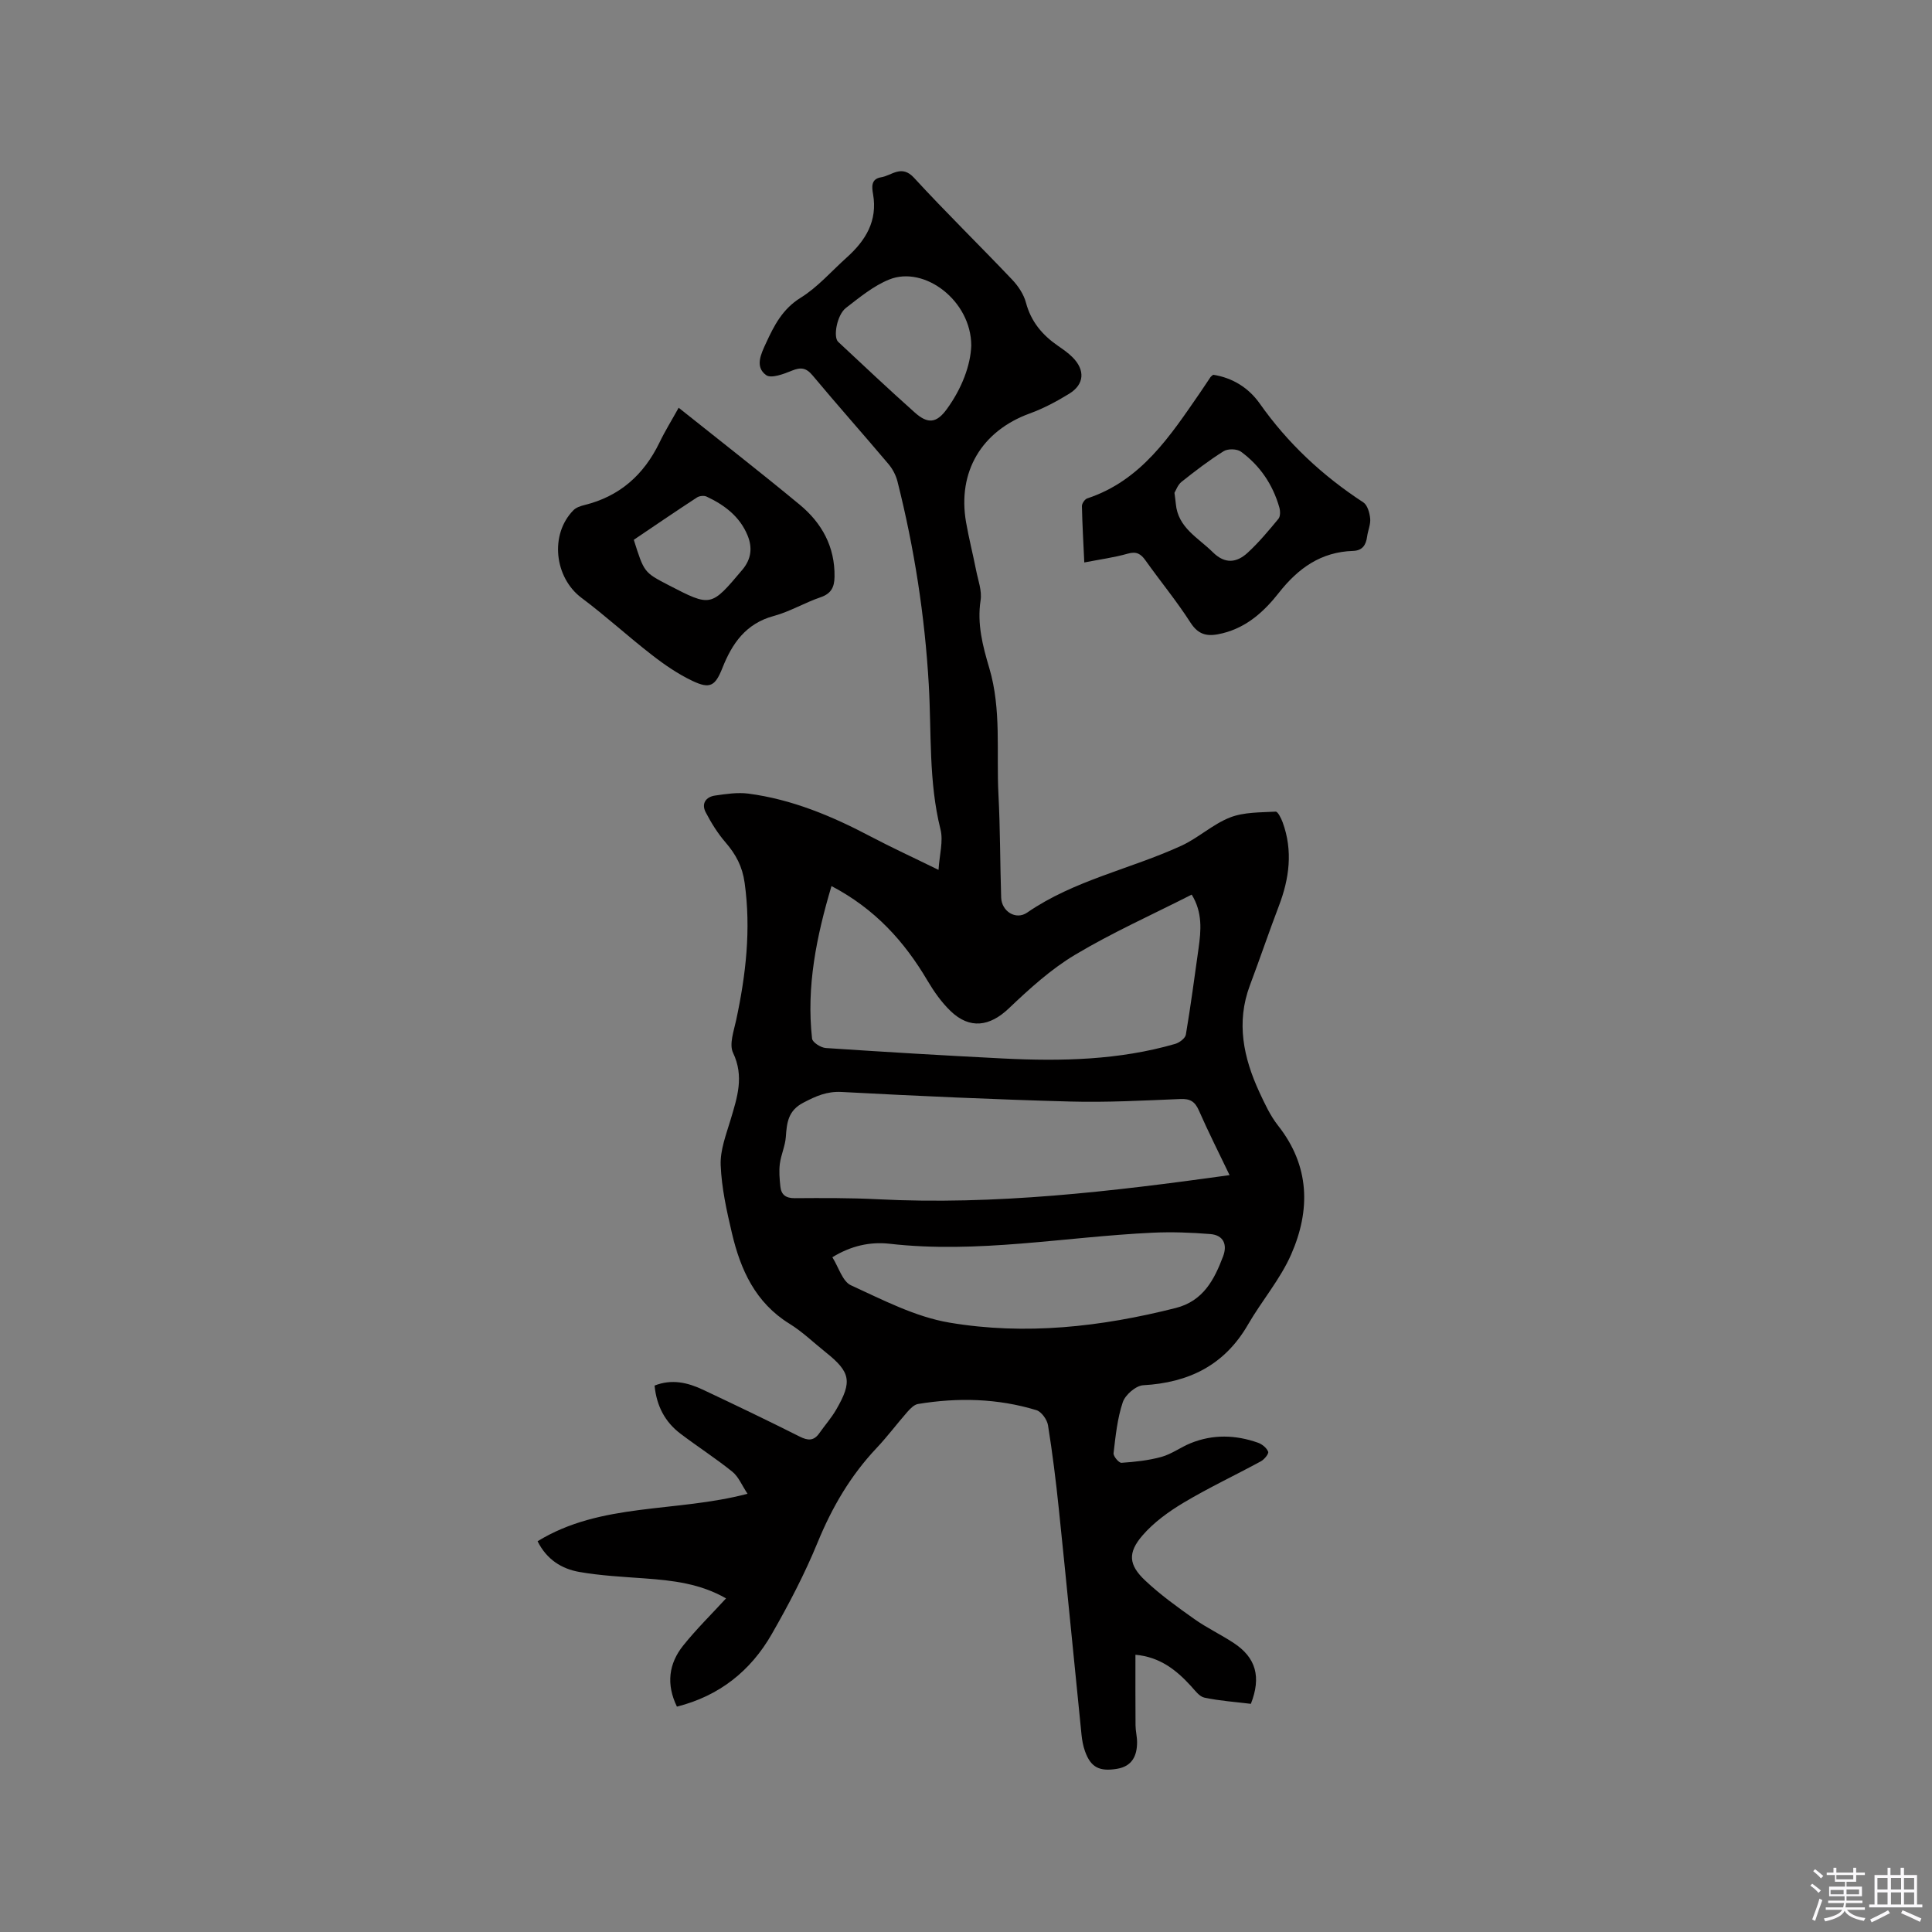 <svg enable-background="new 0 0 400 400" viewBox="0 0 400 400" xmlns="http://www.w3.org/2000/svg"><rect x="0" y="0" width="400" height="400" fill="#808080" stroke="none"/><path d="m374.8 390.4.4-.4c.7.5 1.3 1 1.8 1.4l-.5.5c-.5-.6-1.1-1.1-1.7-1.5zm1 7.3-.6-.3c.5-1.4 1.1-2.8 1.5-4.3.2.1.4.2.6.3-.5 1.3-1 2.8-1.5 4.3zm-.4-10.3.4-.4c.4.3 1 .8 1.7 1.4l-.5.5c-.4-.5-1-1-1.6-1.5zm2.5.3h1.7v-1h.6v1h3.5v-1h.6v1h1.8v.5h-1.8v1.4h-2v1h3.2v2h-3.2v.9h3.3v.5h-3.4c0 .3-.1.6-.1.9h4v.5h-3.7c.7.9 1.9 1.5 3.8 1.7-.1.2-.2.4-.3.6-2.1-.4-3.5-1.1-4-2.1-.4 1-1.8 1.7-4 2.2-.1-.2-.2-.4-.3-.6 2.1-.4 3.4-1 3.8-1.8h-3.4v-.5h3.6c.1-.3.1-.6.2-.9h-3.3v-.5h3.4c0-.3 0-.6 0-.9h-3.2v-2h3.3v-1h-2.1v-1.4h-1.7v-.5zm1.1 3.5v1h2.7c0-.3 0-.4 0-.4 0-.1 0-.2 0-.2 0-.1 0-.2 0-.3h-2.7zm1.2-3v.9h3.5v-.9zm4.7 3h-2.6v.6.4h2.6z" fill="#fbfafc"/><path d="m393.6 386.7h.6v1.5h2.7v6.1h1.1v.6h-11v-.6h1.1v-6.1h2.7v-1.5h.6v1.5h2.1v-1.5zm-2.7 8.8.4.6c-1.2.6-2.5 1.3-3.8 1.9-.1-.2-.2-.4-.3-.6 1.2-.6 2.5-1.2 3.7-1.9zm-2.2-6.7v2.4h2.1v-2.4zm0 3v2.5h2.1v-2.5zm2.8-3v2.4h2.1v-2.4zm0 3v2.5h2.1v-2.5zm6 6.1c-1.4-.7-2.7-1.3-3.9-1.8l.3-.6c1.5.6 2.7 1.2 3.9 1.7zm-1.2-9.1h-2.1v2.4h2.1zm-2.1 3v2.5h2.1v-2.5z" fill="#fbfafc"/><g fill="#010000"><path d="m258.98 352.76c-3.16-.39-6.43-.61-9.61-1.28-1.06-.22-1.96-1.49-2.8-2.41-3.06-3.35-6.46-6.02-11.49-6.47 0 5-.02 9.82.02 14.63.01 1.16.32 2.32.32 3.48 0 2.83-1.04 4.98-4.13 5.5-3.69.62-5.47-.32-6.65-3.63-.39-1.08-.6-2.25-.72-3.39-1.58-15.59-3.08-31.18-4.7-46.76-.6-5.8-1.32-11.59-2.24-17.34-.19-1.17-1.35-2.81-2.4-3.13-8.03-2.45-16.26-2.64-24.51-1.28-.81.13-1.61.96-2.21 1.64-2.17 2.47-4.14 5.12-6.39 7.5-5.38 5.7-9.2 12.24-12.18 19.5-2.68 6.54-5.99 12.87-9.51 19.01-4.37 7.62-10.86 12.8-19.63 15.01-2.25-4.63-1.71-8.89 1.3-12.65 2.7-3.37 5.79-6.41 8.87-9.76-5.33-3.07-11.05-3.72-16.86-4.14-4.53-.33-9.1-.56-13.55-1.34-3.6-.64-6.71-2.54-8.61-6.35 13.14-8.07 28.55-5.9 43.47-9.83-1.17-1.75-1.86-3.53-3.15-4.57-3.46-2.79-7.22-5.2-10.76-7.89-3.19-2.42-4.92-5.72-5.34-9.94 3.54-1.41 6.86-.64 10.05.87 6.7 3.16 13.38 6.36 20 9.69 1.71.86 2.92.92 4.06-.7 1.15-1.64 2.5-3.16 3.5-4.89 3.37-5.82 2.97-7.76-2.18-11.87-2.49-1.98-4.8-4.24-7.49-5.9-7.06-4.36-10.14-11.17-11.92-18.75-1.09-4.63-2.14-9.35-2.33-14.07-.13-3.14 1.14-6.38 2.07-9.49 1.36-4.57 2.82-8.9.49-13.79-.84-1.77.17-4.54.65-6.79 2.01-9.38 3.09-18.76 1.75-28.39-.47-3.4-1.81-5.89-3.94-8.36-1.63-1.88-2.98-4.06-4.13-6.27-.93-1.79.05-3.18 1.95-3.45 2.28-.33 4.65-.69 6.9-.4 9.04 1.19 17.32 4.66 25.33 8.89 4.29 2.26 8.71 4.29 14.03 6.9.2-3.17 1.02-5.96.41-8.38-2.48-9.91-1.85-20.01-2.43-30.03-.82-14.22-3-28.22-6.48-42.02-.32-1.27-1-2.57-1.85-3.58-5.2-6.16-10.56-12.18-15.72-18.36-1.34-1.61-2.45-1.74-4.31-.98-1.68.69-4.26 1.66-5.3.92-2.42-1.73-1.03-4.47-.03-6.65 1.67-3.62 3.4-7.04 7.16-9.37 3.55-2.2 6.4-5.52 9.56-8.35 3.89-3.5 6.4-7.54 5.44-13.1-.24-1.37-.51-3.14 1.64-3.49 2.26-.36 4.24-2.72 6.84.1 6.6 7.18 13.59 14 20.3 21.07 1.26 1.32 2.41 3.04 2.87 4.77 1.05 3.95 3.4 6.72 6.63 8.95 1.04.72 2.11 1.46 3 2.35 2.66 2.65 2.49 5.62-.66 7.56-2.6 1.6-5.34 3.06-8.2 4.1-9.92 3.61-14.98 12.04-13.17 22.5.58 3.34 1.43 6.63 2.08 9.95.41 2.07 1.24 4.25.93 6.23-.75 4.91.44 9.44 1.8 14.02 2.55 8.59 1.44 17.46 1.9 26.21.37 7.09.33 14.2.56 21.3.09 2.87 3.04 4.73 5.37 3.13 9.76-6.73 21.4-9.01 31.94-13.85 3.52-1.62 6.5-4.45 10.07-5.85 2.88-1.13 6.27-1.03 9.45-1.21.45-.03 1.14 1.37 1.45 2.21 2.15 5.88 1.39 11.64-.8 17.36-2.07 5.43-3.93 10.94-5.98 16.39-2.89 7.7-1.33 15 1.96 22.12 1.11 2.39 2.25 4.86 3.86 6.91 6.6 8.36 6.75 17.5 2.73 26.67-2.26 5.16-6.09 9.6-8.94 14.53-4.86 8.42-12.25 12.04-21.71 12.57-1.52.09-3.71 1.99-4.22 3.51-1.13 3.36-1.49 7-1.91 10.56-.07.63 1.11 2.03 1.64 1.99 2.78-.19 5.61-.49 8.29-1.23 2.11-.59 3.97-2 6.02-2.83 4.62-1.88 9.33-1.74 13.98-.09.84.3 1.78 1.07 2.08 1.86.16.42-.8 1.59-1.49 1.97-5.3 2.88-10.78 5.45-15.96 8.54-3.12 1.86-6.23 4.1-8.58 6.83-3.1 3.59-2.85 6.11.58 9.33 3.12 2.94 6.65 5.48 10.17 7.97 2.58 1.83 5.49 3.2 8.14 4.95 4.62 3.03 5.74 7.04 3.56 12.6zm-4.41-109.46c-2.22-4.63-4.41-8.96-6.36-13.4-.81-1.84-1.81-2.45-3.82-2.36-7.61.31-15.24.73-22.85.52-15.76-.43-31.52-1.14-47.26-1.98-3.1-.17-5.38.87-7.96 2.22-3.14 1.63-3.42 4.12-3.62 7.07-.13 1.87-.99 3.68-1.24 5.56-.2 1.53-.06 3.13.1 4.68.17 1.71 1.08 2.47 2.97 2.46 5.72-.04 11.44-.07 17.15.22 24.33 1.25 48.38-1.58 72.89-4.99zm-82.42-59.85c-3.1 10.42-5.23 20.79-4.02 31.59.09.77 1.81 1.87 2.83 1.94 12.25.82 24.5 1.55 36.76 2.17 11.99.6 23.93.35 35.58-3.02.88-.25 2.09-1.16 2.22-1.92 1-5.91 1.78-11.86 2.62-17.8.53-3.76.86-7.5-1.41-11.19-8.22 4.18-16.46 7.86-24.15 12.46-5.01 2.99-9.47 7.06-13.73 11.11-3.92 3.73-8.07 4.36-12.04.54-1.88-1.81-3.44-4.03-4.78-6.29-4.77-8.09-10.83-14.84-19.88-19.59zm.18 76.85c1.32 2.1 2.1 5 3.84 5.8 6.61 3.03 13.34 6.54 20.38 7.73 15.71 2.66 31.41.89 46.86-3.02 5.7-1.44 7.99-5.85 9.82-10.7.93-2.46.06-4.39-2.64-4.61-3.98-.32-8-.47-11.99-.28-18.15.85-36.18 4.38-54.47 2.28-4.02-.44-7.97.44-11.8 2.8zm28.76-188.76c-.02-9.3-9.7-16.59-16.96-13.68-3.27 1.31-6.16 3.71-9 5.9-1.84 1.43-2.67 6-1.6 7.01 5.26 4.92 10.51 9.86 15.88 14.65 2.7 2.41 4.51 2.19 6.62-.72 3.12-4.28 4.92-9.09 5.06-13.16z"/><path d="m140.51 84.42c8.57 6.84 16.91 13.33 25.06 20.07 4.59 3.8 7.31 8.71 7.21 14.92-.03 2.12-.66 3.48-2.87 4.24-3.3 1.12-6.37 2.98-9.71 3.88-5.77 1.56-8.61 5.66-10.63 10.76-1.49 3.75-2.57 4.41-6.19 2.69-3-1.42-5.82-3.36-8.45-5.41-4.93-3.82-9.53-8.05-14.52-11.78-5.63-4.21-6.64-13.14-1.68-18.16.55-.56 1.45-.86 2.25-1.06 7.3-1.79 12.31-6.25 15.55-12.93 1.18-2.45 2.63-4.78 3.98-7.22zm-9.29 27.34c2.13 6.75 2.13 6.75 7.17 9.37 8.83 4.57 8.8 4.55 15.3-3.16 1.86-2.21 2.12-4.57 1.1-7.08-1.6-3.94-4.79-6.34-8.51-8.08-.53-.25-1.49-.14-1.99.19-4.41 2.88-8.76 5.85-13.07 8.76z"/><path d="m224.49 116.45c-.19-4.12-.41-7.9-.49-11.67-.01-.54.6-1.43 1.1-1.59 11.19-3.7 17.17-12.93 23.38-21.92.72-1.04 1.4-2.12 2.12-3.16.11-.17.3-.28.57-.52 4.01.61 7.36 2.72 9.64 5.95 5.82 8.27 13.02 14.96 21.45 20.47.86.56 1.3 2.16 1.42 3.33.12 1.21-.46 2.48-.63 3.73-.23 1.76-.97 2.93-2.92 2.99-6.62.21-11.33 3.56-15.33 8.64-3 3.82-6.58 7.14-11.63 8.4-2.82.7-4.87.64-6.69-2.19-2.85-4.45-6.23-8.54-9.3-12.86-.98-1.38-1.87-1.93-3.66-1.43-2.8.8-5.72 1.19-9.03 1.83zm18.67-14.42c.15 1.23.24 1.75.28 2.27.44 4.97 4.63 7.02 7.66 10.03 2.52 2.5 4.94 2.19 7.2.12 2.33-2.14 4.37-4.6 6.39-7.04.42-.51.39-1.63.18-2.36-1.35-4.73-4-8.65-7.95-11.54-.82-.6-2.71-.64-3.58-.09-3.04 1.9-5.91 4.11-8.73 6.35-.78.63-1.16 1.79-1.45 2.26z"/></g></svg>